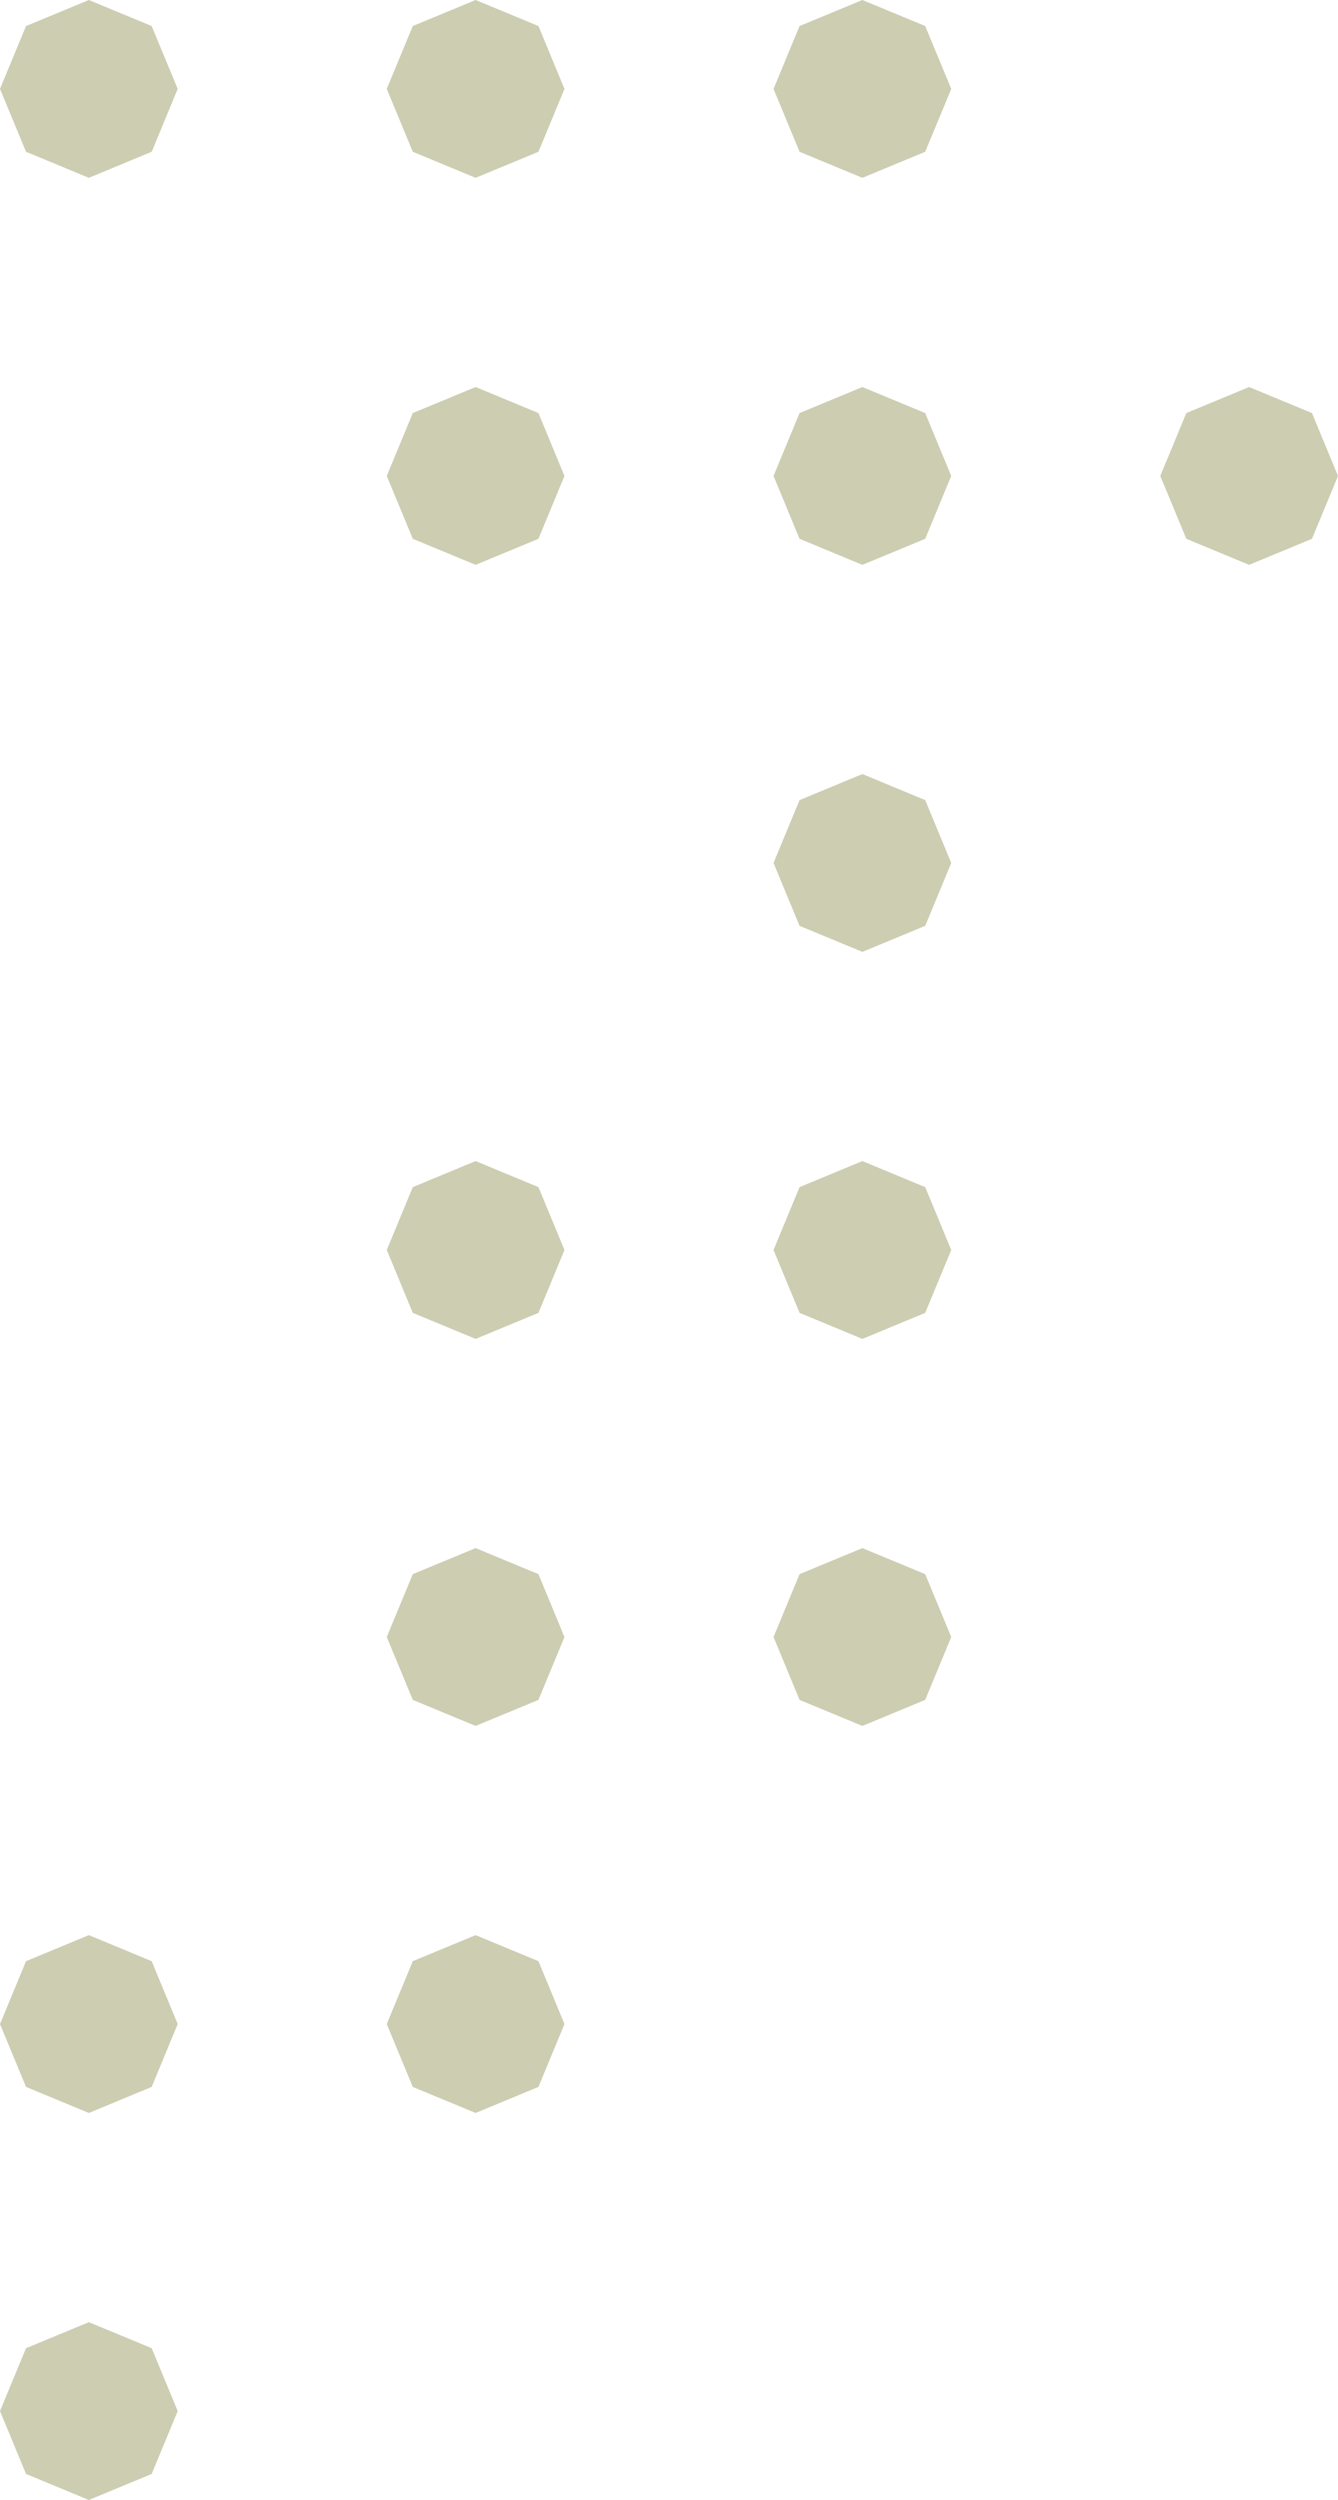 <svg width="256" height="478" viewBox="0 0 256 478" fill="none" xmlns="http://www.w3.org/2000/svg">
<g opacity="0.8">
<path d="M-7.43094e-07 461L4.979 448.979L17 444L29.021 448.979L34 461L29.021 473.021L17 478L4.979 473.021L-7.43094e-07 461Z" fill="#C1C09F"/>
<path d="M-7.43094e-07 387L4.979 374.979L17 370L29.021 374.979L34 387L29.021 399.021L17 404L4.979 399.021L-7.43094e-07 387Z" fill="#C1C09F"/>
<path d="M74 387L78.979 374.979L91 370L103.021 374.979L108 387L103.021 399.021L91 404L78.979 399.021L74 387Z" fill="#C1C09F"/>
<path d="M74 313L78.979 300.979L91 296L103.021 300.979L108 313L103.021 325.021L91 330L78.979 325.021L74 313Z" fill="#C1C09F"/>
<path d="M148 313L152.979 300.979L165 296L177.021 300.979L182 313L177.021 325.021L165 330L152.979 325.021L148 313Z" fill="#C1C09F"/>
<path d="M74 239L78.979 226.979L91 222L103.021 226.979L108 239L103.021 251.021L91 256L78.979 251.021L74 239Z" fill="#C1C09F"/>
<path d="M148 239L152.979 226.979L165 222L177.021 226.979L182 239L177.021 251.021L165 256L152.979 251.021L148 239Z" fill="#C1C09F"/>
<path d="M148 165L152.979 152.979L165 148L177.021 152.979L182 165L177.021 177.021L165 182L152.979 177.021L148 165Z" fill="#C1C09F"/>
<path d="M74 91L78.979 78.979L91 74L103.021 78.979L108 91L103.021 103.021L91 108L78.979 103.021L74 91Z" fill="#C1C09F"/>
<path d="M148 91L152.979 78.979L165 74L177.021 78.979L182 91L177.021 103.021L165 108L152.979 103.021L148 91Z" fill="#C1C09F"/>
<path d="M222 91L226.979 78.979L239 74L251.021 78.979L256 91L251.021 103.021L239 108L226.979 103.021L222 91Z" fill="#C1C09F"/>
<path d="M-7.43094e-07 17L4.979 4.979L17 -7.43094e-07L29.021 4.979L34 17L29.021 29.021L17 34L4.979 29.021L-7.43094e-07 17Z" fill="#C1C09F"/>
<path d="M74 17L78.979 4.979L91 -7.43094e-07L103.021 4.979L108 17L103.021 29.021L91 34L78.979 29.021L74 17Z" fill="#C1C09F"/>
<path d="M148 17L152.979 4.979L165 -7.43094e-07L177.021 4.979L182 17L177.021 29.021L165 34L152.979 29.021L148 17Z" fill="#C1C09F"/>
</g>
</svg>
